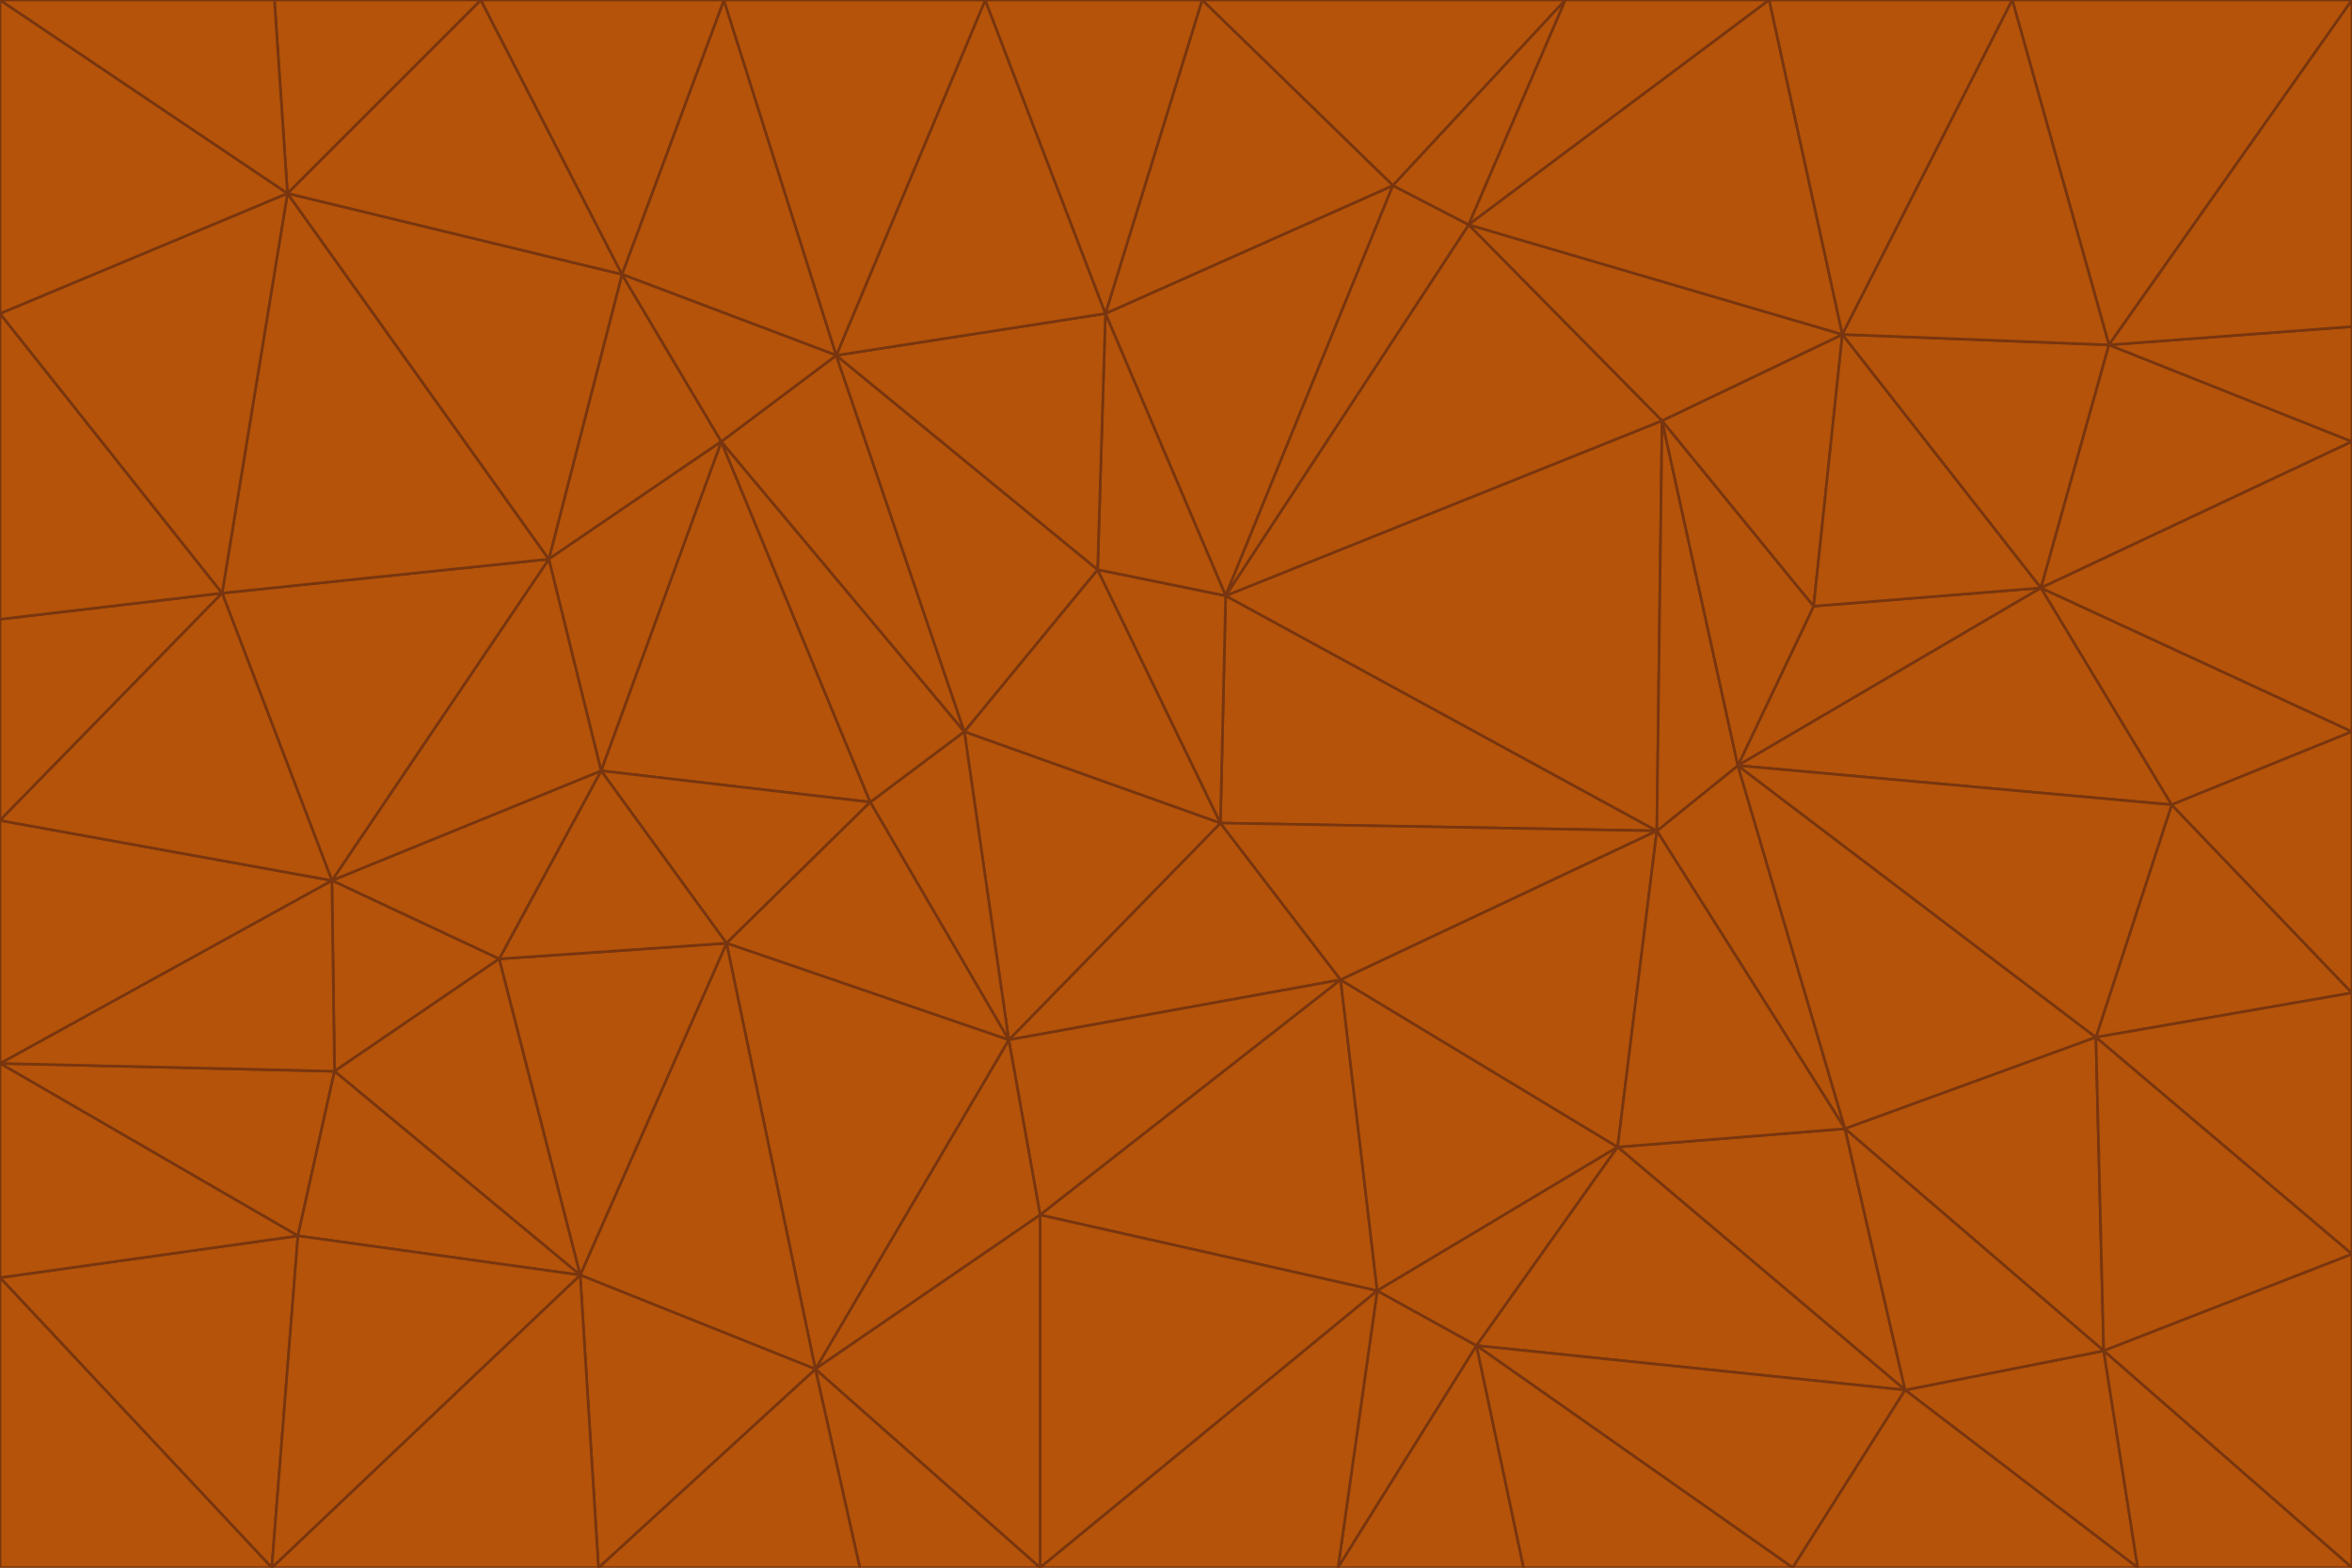 <svg id="visual" viewBox="0 0 900 600" width="900" height="600" xmlns="http://www.w3.org/2000/svg" xmlns:xlink="http://www.w3.org/1999/xlink" version="1.1"><g stroke-width="1" stroke-linejoin="bevel"><path d="M467 315L386 398L513 375Z" fill="#b45309" stroke="#78350f"></path><path d="M386 398L398 465L513 375Z" fill="#b45309" stroke="#78350f"></path><path d="M467 315L369 280L386 398Z" fill="#b45309" stroke="#78350f"></path><path d="M369 280L333 307L386 398Z" fill="#b45309" stroke="#78350f"></path><path d="M386 398L312 524L398 465Z" fill="#b45309" stroke="#78350f"></path><path d="M398 465L527 494L513 375Z" fill="#b45309" stroke="#78350f"></path><path d="M634 318L469 228L467 315Z" fill="#b45309" stroke="#78350f"></path><path d="M467 315L420 218L369 280Z" fill="#b45309" stroke="#78350f"></path><path d="M469 228L420 218L467 315Z" fill="#b45309" stroke="#78350f"></path><path d="M276 169L230 295L333 307Z" fill="#b45309" stroke="#78350f"></path><path d="M230 295L278 361L333 307Z" fill="#b45309" stroke="#78350f"></path><path d="M333 307L278 361L386 398Z" fill="#b45309" stroke="#78350f"></path><path d="M512 600L565 515L527 494Z" fill="#b45309" stroke="#78350f"></path><path d="M527 494L619 439L513 375Z" fill="#b45309" stroke="#78350f"></path><path d="M513 375L634 318L467 315Z" fill="#b45309" stroke="#78350f"></path><path d="M565 515L619 439L527 494Z" fill="#b45309" stroke="#78350f"></path><path d="M619 439L634 318L513 375Z" fill="#b45309" stroke="#78350f"></path><path d="M278 361L312 524L386 398Z" fill="#b45309" stroke="#78350f"></path><path d="M398 465L398 600L527 494Z" fill="#b45309" stroke="#78350f"></path><path d="M312 524L398 600L398 465Z" fill="#b45309" stroke="#78350f"></path><path d="M398 600L512 600L527 494Z" fill="#b45309" stroke="#78350f"></path><path d="M729 532L706 432L619 439Z" fill="#b45309" stroke="#78350f"></path><path d="M276 169L333 307L369 280Z" fill="#b45309" stroke="#78350f"></path><path d="M278 361L222 488L312 524Z" fill="#b45309" stroke="#78350f"></path><path d="M706 432L665 293L634 318Z" fill="#b45309" stroke="#78350f"></path><path d="M634 318L636 161L469 228Z" fill="#b45309" stroke="#78350f"></path><path d="M191 367L222 488L278 361Z" fill="#b45309" stroke="#78350f"></path><path d="M312 524L329 600L398 600Z" fill="#b45309" stroke="#78350f"></path><path d="M229 600L329 600L312 524Z" fill="#b45309" stroke="#78350f"></path><path d="M230 295L191 367L278 361Z" fill="#b45309" stroke="#78350f"></path><path d="M533 71L423 120L469 228Z" fill="#b45309" stroke="#78350f"></path><path d="M469 228L423 120L420 218Z" fill="#b45309" stroke="#78350f"></path><path d="M320 136L276 169L369 280Z" fill="#b45309" stroke="#78350f"></path><path d="M512 600L583 600L565 515Z" fill="#b45309" stroke="#78350f"></path><path d="M619 439L706 432L634 318Z" fill="#b45309" stroke="#78350f"></path><path d="M729 532L619 439L565 515Z" fill="#b45309" stroke="#78350f"></path><path d="M320 136L369 280L420 218Z" fill="#b45309" stroke="#78350f"></path><path d="M230 295L127 337L191 367Z" fill="#b45309" stroke="#78350f"></path><path d="M423 120L320 136L420 218Z" fill="#b45309" stroke="#78350f"></path><path d="M781 225L694 232L665 293Z" fill="#b45309" stroke="#78350f"></path><path d="M665 293L636 161L634 318Z" fill="#b45309" stroke="#78350f"></path><path d="M694 232L636 161L665 293Z" fill="#b45309" stroke="#78350f"></path><path d="M238 105L210 214L276 169Z" fill="#b45309" stroke="#78350f"></path><path d="M276 169L210 214L230 295Z" fill="#b45309" stroke="#78350f"></path><path d="M222 488L229 600L312 524Z" fill="#b45309" stroke="#78350f"></path><path d="M104 600L229 600L222 488Z" fill="#b45309" stroke="#78350f"></path><path d="M636 161L562 86L469 228Z" fill="#b45309" stroke="#78350f"></path><path d="M277 0L238 105L320 136Z" fill="#b45309" stroke="#78350f"></path><path d="M562 86L533 71L469 228Z" fill="#b45309" stroke="#78350f"></path><path d="M686 600L729 532L565 515Z" fill="#b45309" stroke="#78350f"></path><path d="M706 432L802 397L665 293Z" fill="#b45309" stroke="#78350f"></path><path d="M127 337L128 410L191 367Z" fill="#b45309" stroke="#78350f"></path><path d="M191 367L128 410L222 488Z" fill="#b45309" stroke="#78350f"></path><path d="M210 214L127 337L230 295Z" fill="#b45309" stroke="#78350f"></path><path d="M583 600L686 600L565 515Z" fill="#b45309" stroke="#78350f"></path><path d="M377 0L320 136L423 120Z" fill="#b45309" stroke="#78350f"></path><path d="M320 136L238 105L276 169Z" fill="#b45309" stroke="#78350f"></path><path d="M210 214L85 227L127 337Z" fill="#b45309" stroke="#78350f"></path><path d="M0 407L114 473L128 410Z" fill="#b45309" stroke="#78350f"></path><path d="M128 410L114 473L222 488Z" fill="#b45309" stroke="#78350f"></path><path d="M805 517L802 397L706 432Z" fill="#b45309" stroke="#78350f"></path><path d="M694 232L705 128L636 161Z" fill="#b45309" stroke="#78350f"></path><path d="M636 161L705 128L562 86Z" fill="#b45309" stroke="#78350f"></path><path d="M599 0L460 0L533 71Z" fill="#b45309" stroke="#78350f"></path><path d="M781 225L705 128L694 232Z" fill="#b45309" stroke="#78350f"></path><path d="M831 308L781 225L665 293Z" fill="#b45309" stroke="#78350f"></path><path d="M599 0L533 71L562 86Z" fill="#b45309" stroke="#78350f"></path><path d="M533 71L460 0L423 120Z" fill="#b45309" stroke="#78350f"></path><path d="M818 600L805 517L729 532Z" fill="#b45309" stroke="#78350f"></path><path d="M729 532L805 517L706 432Z" fill="#b45309" stroke="#78350f"></path><path d="M460 0L377 0L423 120Z" fill="#b45309" stroke="#78350f"></path><path d="M900 380L831 308L802 397Z" fill="#b45309" stroke="#78350f"></path><path d="M802 397L831 308L665 293Z" fill="#b45309" stroke="#78350f"></path><path d="M110 74L85 227L210 214Z" fill="#b45309" stroke="#78350f"></path><path d="M127 337L0 407L128 410Z" fill="#b45309" stroke="#78350f"></path><path d="M677 0L599 0L562 86Z" fill="#b45309" stroke="#78350f"></path><path d="M0 489L104 600L114 473Z" fill="#b45309" stroke="#78350f"></path><path d="M114 473L104 600L222 488Z" fill="#b45309" stroke="#78350f"></path><path d="M377 0L277 0L320 136Z" fill="#b45309" stroke="#78350f"></path><path d="M238 105L110 74L210 214Z" fill="#b45309" stroke="#78350f"></path><path d="M686 600L818 600L729 532Z" fill="#b45309" stroke="#78350f"></path><path d="M900 480L900 380L802 397Z" fill="#b45309" stroke="#78350f"></path><path d="M781 225L807 132L705 128Z" fill="#b45309" stroke="#78350f"></path><path d="M705 128L677 0L562 86Z" fill="#b45309" stroke="#78350f"></path><path d="M900 169L807 132L781 225Z" fill="#b45309" stroke="#78350f"></path><path d="M770 0L677 0L705 128Z" fill="#b45309" stroke="#78350f"></path><path d="M0 314L0 407L127 337Z" fill="#b45309" stroke="#78350f"></path><path d="M900 480L802 397L805 517Z" fill="#b45309" stroke="#78350f"></path><path d="M831 308L900 280L781 225Z" fill="#b45309" stroke="#78350f"></path><path d="M0 237L0 314L85 227Z" fill="#b45309" stroke="#78350f"></path><path d="M85 227L0 314L127 337Z" fill="#b45309" stroke="#78350f"></path><path d="M184 0L110 74L238 105Z" fill="#b45309" stroke="#78350f"></path><path d="M277 0L184 0L238 105Z" fill="#b45309" stroke="#78350f"></path><path d="M0 407L0 489L114 473Z" fill="#b45309" stroke="#78350f"></path><path d="M900 380L900 280L831 308Z" fill="#b45309" stroke="#78350f"></path><path d="M900 600L900 480L805 517Z" fill="#b45309" stroke="#78350f"></path><path d="M0 120L0 237L85 227Z" fill="#b45309" stroke="#78350f"></path><path d="M900 0L770 0L807 132Z" fill="#b45309" stroke="#78350f"></path><path d="M807 132L770 0L705 128Z" fill="#b45309" stroke="#78350f"></path><path d="M900 280L900 169L781 225Z" fill="#b45309" stroke="#78350f"></path><path d="M0 489L0 600L104 600Z" fill="#b45309" stroke="#78350f"></path><path d="M818 600L900 600L805 517Z" fill="#b45309" stroke="#78350f"></path><path d="M184 0L105 0L110 74Z" fill="#b45309" stroke="#78350f"></path><path d="M110 74L0 120L85 227Z" fill="#b45309" stroke="#78350f"></path><path d="M0 0L0 120L110 74Z" fill="#b45309" stroke="#78350f"></path><path d="M900 169L900 125L807 132Z" fill="#b45309" stroke="#78350f"></path><path d="M105 0L0 0L110 74Z" fill="#b45309" stroke="#78350f"></path><path d="M900 125L900 0L807 132Z" fill="#b45309" stroke="#78350f"></path></g></svg>